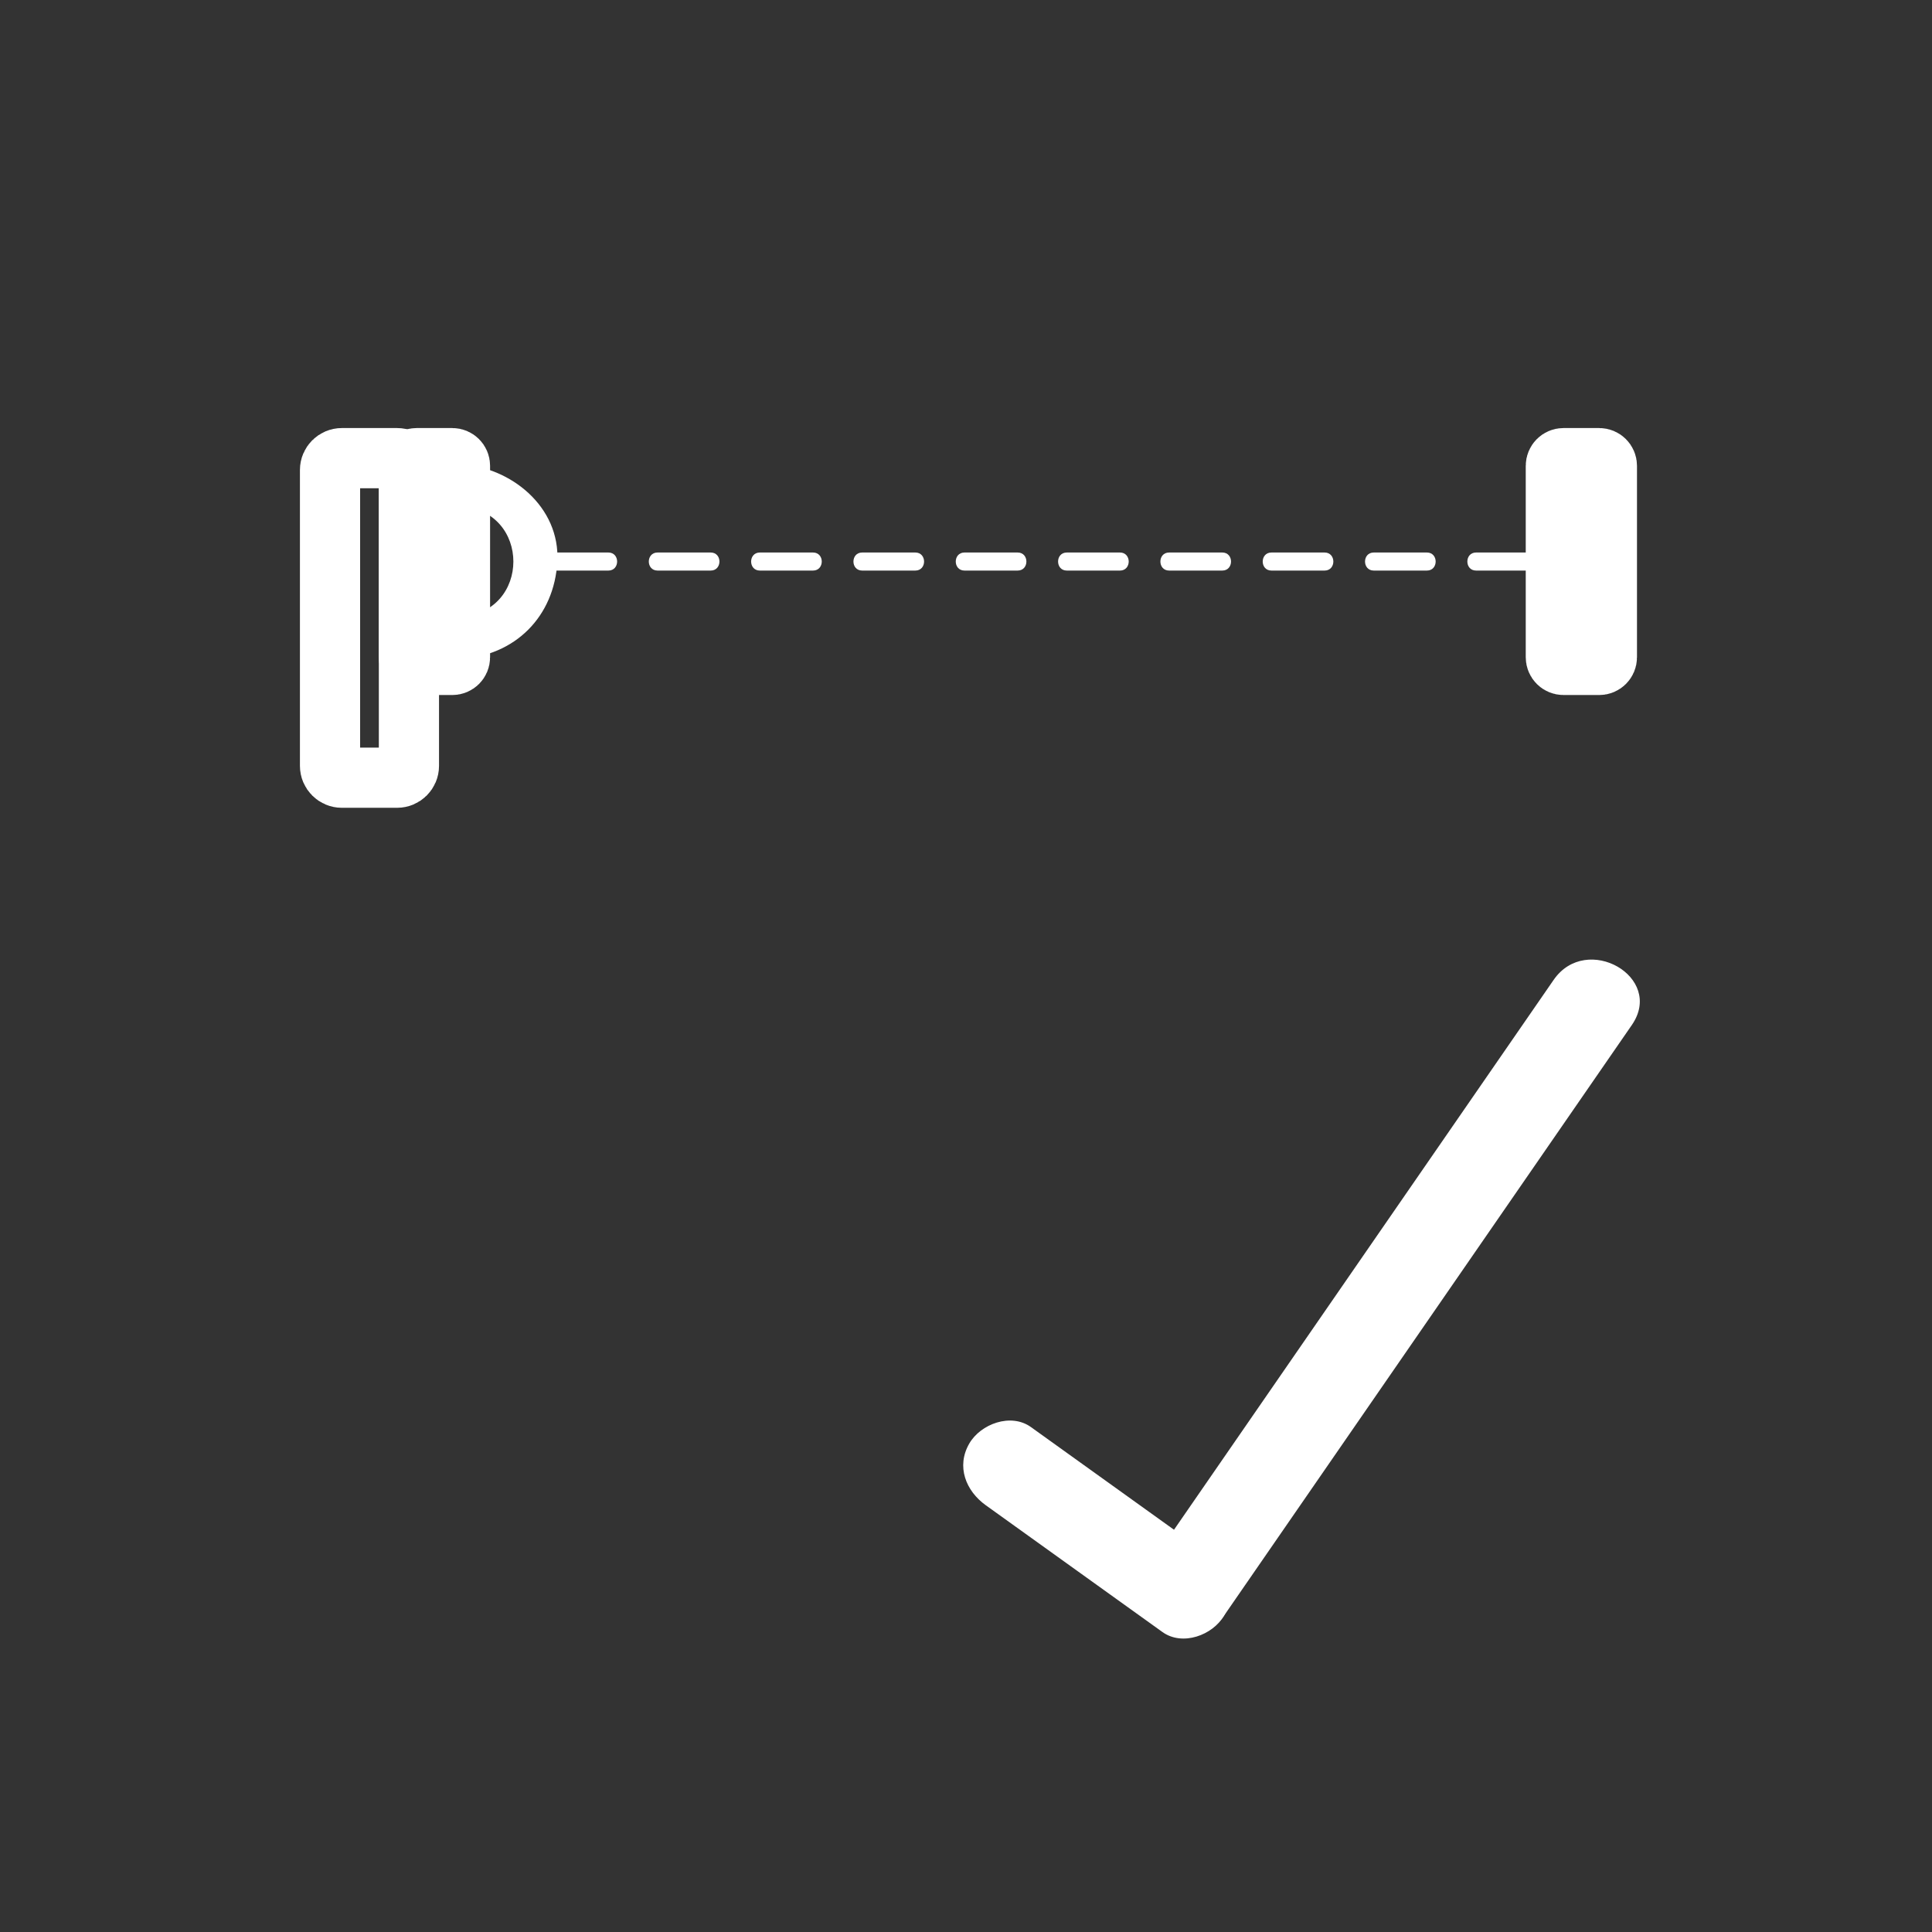 <svg xmlns="http://www.w3.org/2000/svg" viewBox="20 20 321 321">
<rect x="20" y="20" width="321" height="321" fill="#333333" stroke="none"/>
<path fill="none" stroke="#fff" stroke-width="10" d="m95.154,96.12c.703,0 1.272,.57 1.272,1.272v31.814c0,.703-.569,1.272-1.272,1.272h-5.939c-.703,0-1.272-.569-1.272-1.272v-31.814c0-.703 .57-1.272 1.272-1.272h5.939z"/>
<path fill="#fff" d="m96.426,104.125c11.828,.637 11.828,17.712 0,18.35-4.489,.242-4.513,7.243 0,7 9.146-.493 15.682-7.029 16.175-16.175 .492-9.126-7.769-15.722-16.175-16.175-4.513-.244-4.489,6.758 0,7z"/>
<g fill="none" stroke="#fff" stroke-width="10">
<path d="m85.977,96.12c1.086,0 1.966,.88 1.966,1.966v49.162c0,1.086-.88,1.966-1.966,1.966h-9.177c-1.086,0-1.966-.88-1.966-1.966v-49.162c0-1.086 .88-1.966 1.966-1.966h9.177z"/>
<path d="m285.711,96.12c.703,0 1.272,.57 1.272,1.272v31.814c0,.703-.569,1.272-1.272,1.272h-5.938c-.702,0-1.272-.569-1.272-1.272v-31.814c0-.703 .57-1.272 1.272-1.272h5.938z"/>
</g>
<g fill="#fff">
<path d="m248.25,114.799c2.944,0 5.889,0 8.833,0 1.935,0 1.935-3 0-3-2.944,0-5.889,0-8.833,0-1.935,0-1.935,3-0,3z"/>
<path d="m231.25,114.799c2.944,0 5.889,0 8.833,0 1.935,0 1.935-3 0-3-2.944,0-5.889,0-8.833,0-1.935,0-1.935,3 0,3z"/>
<path d="m214.25,114.799c2.944,0 5.889,0 8.833,0 1.935,0 1.935-3 0-3-2.944,0-5.889,0-8.833,0-1.935,0-1.935,3 0,3z"/>
<path d="m197.25,114.799c2.944,0 5.889,0 8.833,0 1.935,0 1.935-3 0-3-2.944,0-5.889,0-8.833,0-1.935,0-1.935,3 0,3z"/>
<path d="m180.25,114.799c2.944,0 5.889,0 8.833,0 1.935,0 1.935-3 0-3-2.944,0-5.889,0-8.833,0-1.935,0-1.935,3 0,3z"/>
<path d="m163.25,114.799c2.944,0 5.889,0 8.833,0 1.935,0 1.935-3 0-3-2.944,0-5.889,0-8.833,0-1.935,0-1.935,3 0,3z"/>
<path d="m146.25,114.799c2.944,0 5.889,0 8.833,0 1.935,0 1.935-3 0-3-2.944,0-5.889,0-8.833,0-1.935,0-1.935,3 0,3z"/>
<path d="m129.25,114.799c2.944,0 5.889,0 8.833,0 1.935,0 1.935-3 0-3-2.944,0-5.889,0-8.833,0-1.935,0-1.935,3 0,3z"/>
<path d="m112.25,114.799c2.944,0 5.889,0 8.833,0 1.935,0 1.935-3 0-3-2.944,0-5.889,0-8.833,0-1.935,0-1.935,3 0,3z"/>
<path d="m265.25,114.799c2.944,0 5.889,0 8.833,0 1.935,0 1.935-3 0-3-2.944,0-5.889,0-8.833,0-1.935,0-1.935,3 0,3z"/>
<path d="m223.388,288.417c22.579-32.703 45.159-65.406 67.738-98.109 5.504-7.972-7.529-15.41-12.99-7.5-22.579,32.703-45.159,65.406-67.738,98.109-5.504,7.972 7.529,15.41 12.99,7.5z"/>
<path d="m220.643,278.172c-9.786-7.022-19.571-14.045-29.357-21.067-3.326-2.387-8.354-.532-10.245,2.745-2.194,3.8-.573,7.864 2.745,10.245 9.786,7.022 19.571,14.045 29.357,21.067 3.326,2.387 8.354,.532 10.245-2.745 2.194-3.8 .573-7.864-2.745-10.245z"/>
</g>
</svg>
